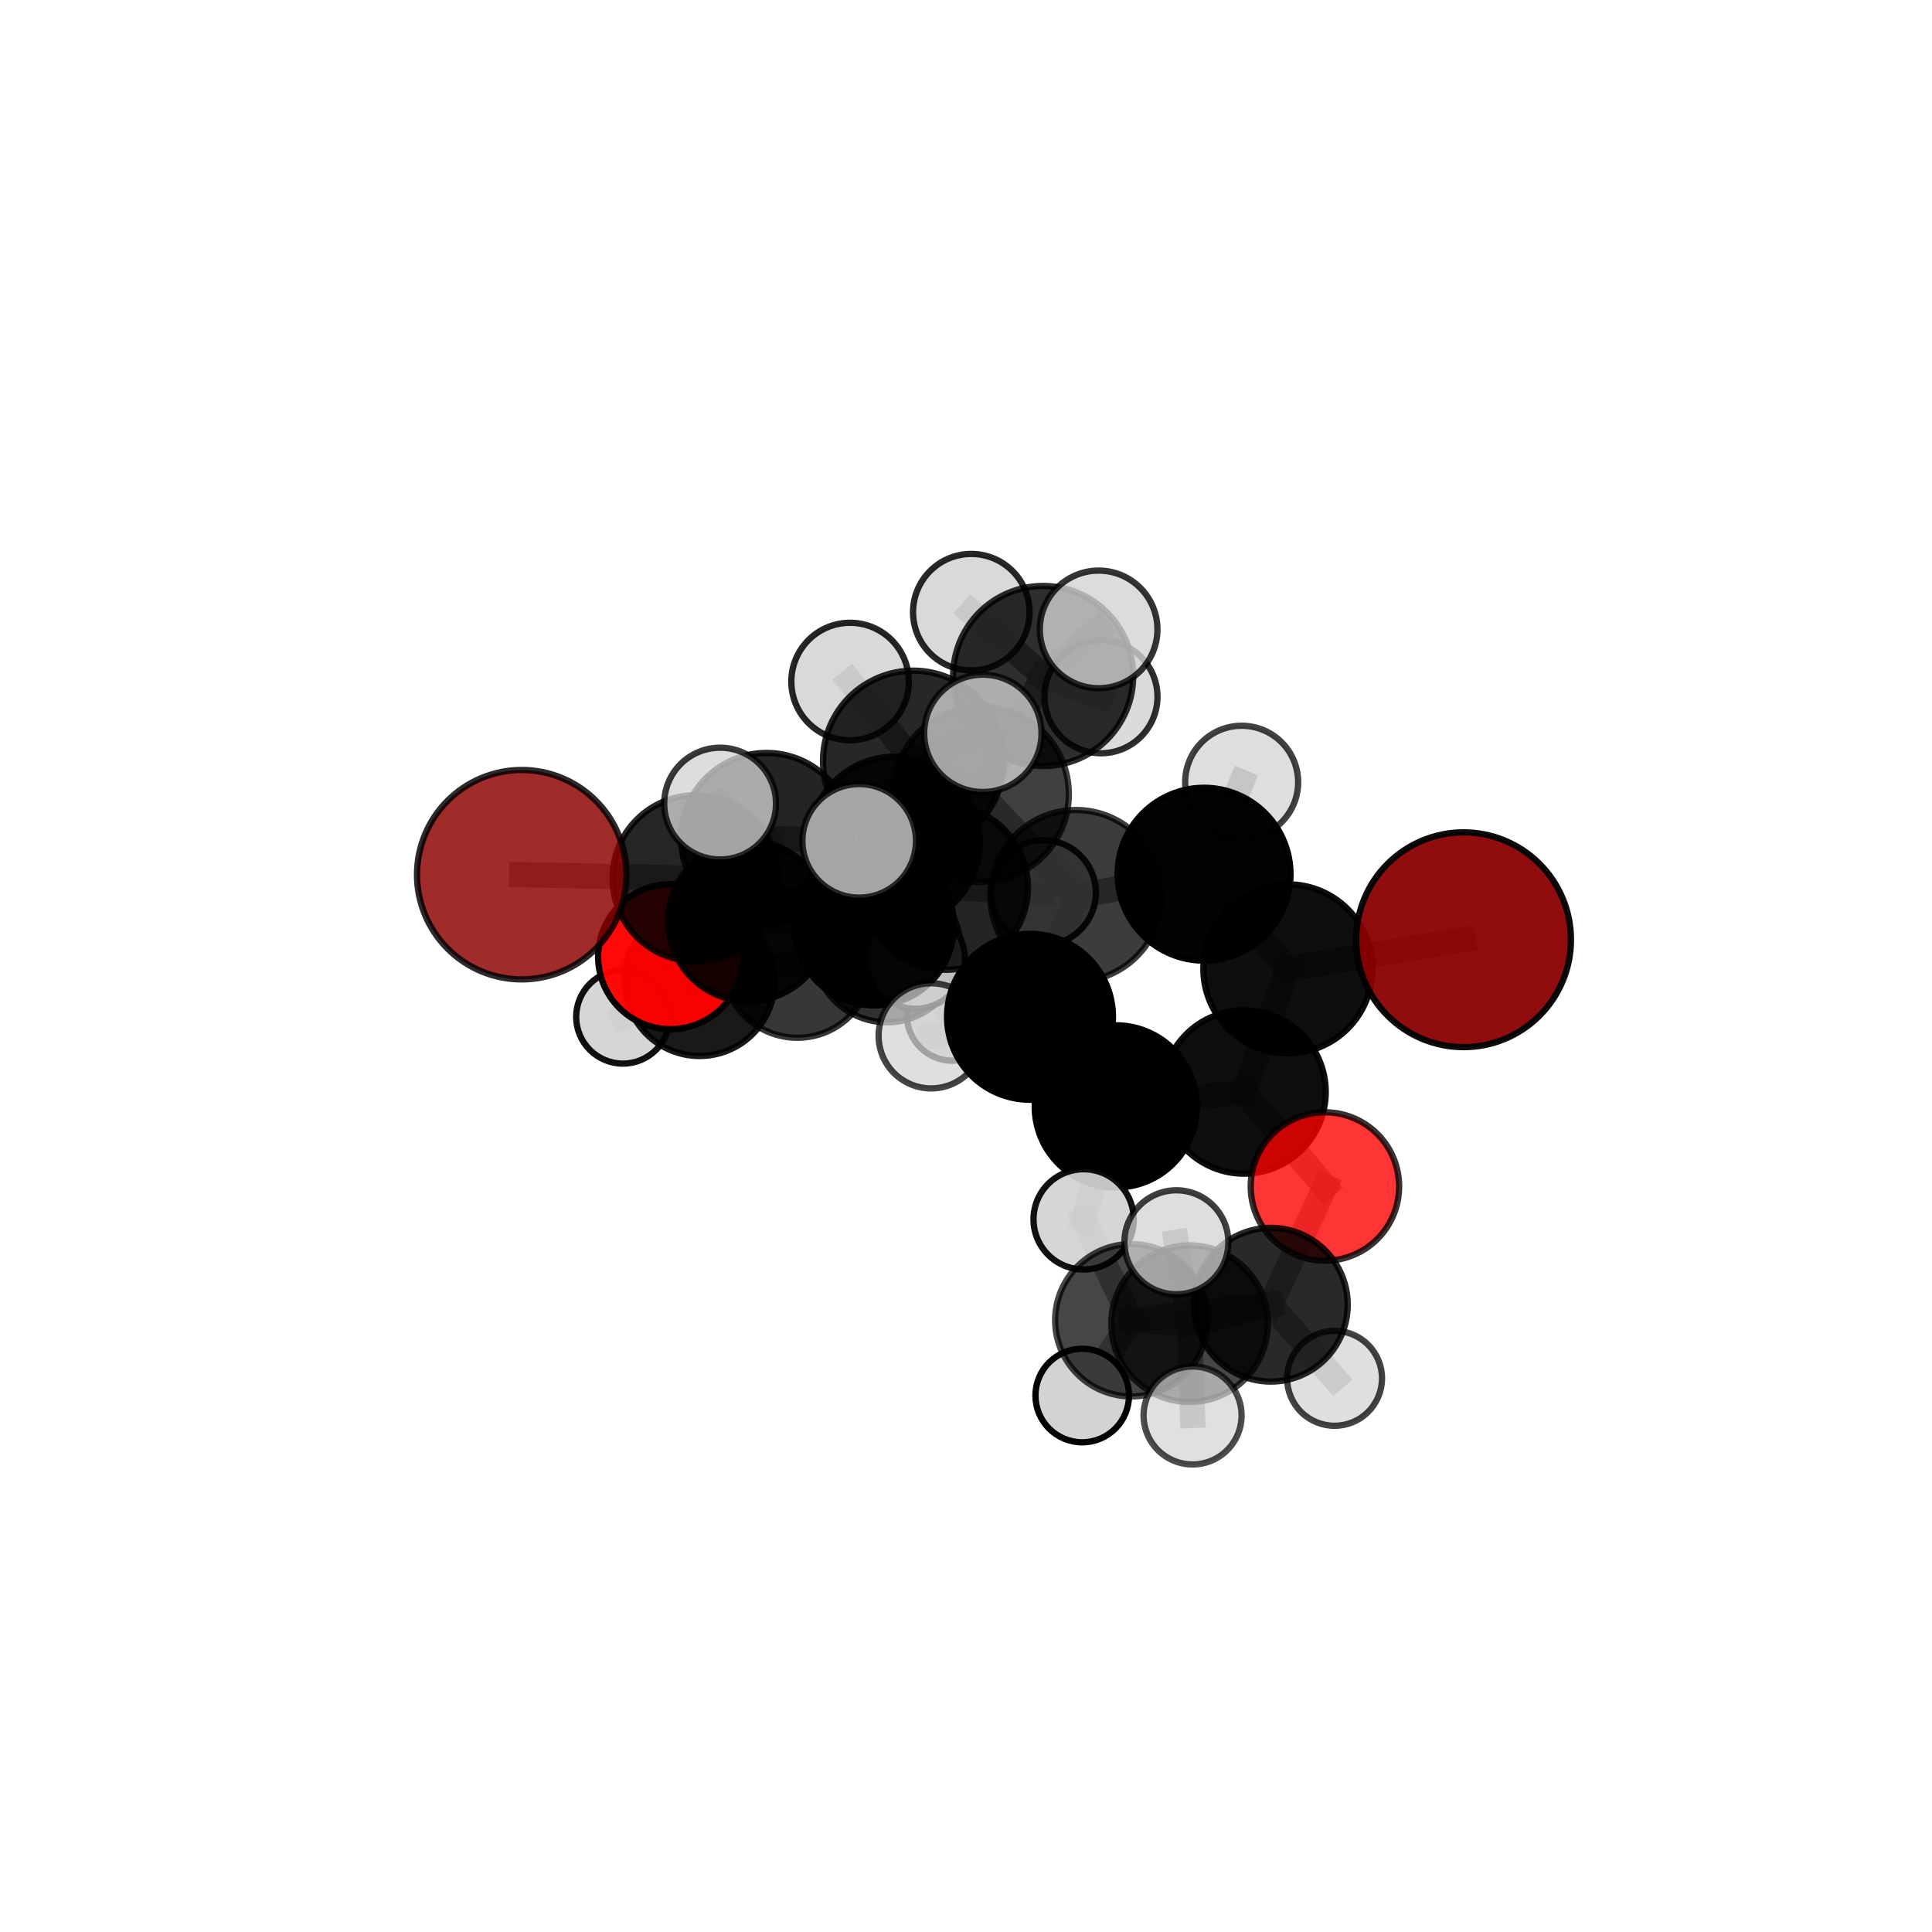 <?xml version="1.0" encoding="utf-8" standalone="no"?>
<!DOCTYPE svg PUBLIC "-//W3C//DTD SVG 1.1//EN"
  "http://www.w3.org/Graphics/SVG/1.1/DTD/svg11.dtd">
<svg xmlns:xlink="http://www.w3.org/1999/xlink" width="153pt" height="153pt" viewBox="0 0 153 153" xmlns="http://www.w3.org/2000/svg" version="1.1">
 <defs>
  <style type="text/css">*{stroke-linejoin: round; stroke-linecap: butt}</style>
 </defs>
 <g id="figure_1">
  <g id="patch_1">
   <path d="M 0 153 
L 153 153 
L 153 0 
L 0 0 
L 0 153 
z
" style="fill: none"/>
  </g>
  <g id="patch_2">
   <path d="M 7.2 145.8 
L 145.8 145.8 
L 145.8 7.2 
L 7.2 7.2 
L 7.2 145.8 
z
" style="fill: none"/>
  </g>
  <g id="axes_1">
   <g id="line2d_1">
    <path d="M 115.902 74.42 
L 101.992 76.725 
" clip-path="url(#pa67e728db2)" style="fill: none; stroke: #808080; stroke-opacity: 0.711; stroke-width: 2; stroke-linecap: square"/>
   </g>
   <g id="line2d_2">
    <path d="M 101.992 76.725 
L 98.519 86.477 
" clip-path="url(#pa67e728db2)" style="fill: none; stroke: #808080; stroke-opacity: 0.689; stroke-width: 2; stroke-linecap: square"/>
   </g>
   <g id="line2d_3">
    <path d="M 41.316 69.268 
L 55.08 69.55 
" clip-path="url(#pa67e728db2)" style="fill: none; stroke: #808080; stroke-opacity: 0.689; stroke-width: 2; stroke-linecap: square"/>
   </g>
   <g id="line2d_4">
    <path d="M 55.08 69.55 
L 59.264 72.946 
" clip-path="url(#pa67e728db2)" style="fill: none; stroke: #808080; stroke-opacity: 0.671; stroke-width: 2; stroke-linecap: square"/>
   </g>
   <g id="line2d_5">
    <path d="M 104.924 93.961 
L 98.519 86.477 
" clip-path="url(#pa67e728db2)" style="fill: none; stroke: #808080; stroke-opacity: 0.66; stroke-width: 2; stroke-linecap: square"/>
   </g>
   <g id="line2d_6">
    <path d="M 104.924 93.961 
L 100.643 103.325 
" clip-path="url(#pa67e728db2)" style="fill: none; stroke: #808080; stroke-opacity: 0.633; stroke-width: 2; stroke-linecap: square"/>
   </g>
   <g id="line2d_7">
    <path d="M 100.643 103.325 
L 94.205 104.826 
" clip-path="url(#pa67e728db2)" style="fill: none; stroke: #808080; stroke-opacity: 0.626; stroke-width: 2; stroke-linecap: square"/>
   </g>
   <g id="line2d_8">
    <path d="M 100.643 103.325 
L 89.594 104.554 
" clip-path="url(#pa67e728db2)" style="fill: none; stroke: #808080; stroke-opacity: 0.614; stroke-width: 2; stroke-linecap: square"/>
   </g>
   <g id="line2d_9">
    <path d="M 100.643 103.325 
L 105.687 109.154 
" clip-path="url(#pa67e728db2)" style="fill: none; stroke: #808080; stroke-opacity: 0.604; stroke-width: 2; stroke-linecap: square"/>
   </g>
   <g id="line2d_10">
    <path d="M 53.105 75.766 
L 59.264 72.946 
" clip-path="url(#pa67e728db2)" style="fill: none; stroke: #808080; stroke-opacity: 0.641; stroke-width: 2; stroke-linecap: square"/>
   </g>
   <g id="line2d_11">
    <path d="M 53.105 75.766 
L 55.402 77.684 
" clip-path="url(#pa67e728db2)" style="fill: none; stroke: #808080; stroke-opacity: 0.613; stroke-width: 2; stroke-linecap: square"/>
   </g>
   <g id="line2d_12">
    <path d="M 55.402 77.684 
L 63.142 76.284 
" clip-path="url(#pa67e728db2)" style="fill: none; stroke: #808080; stroke-opacity: 0.595; stroke-width: 2; stroke-linecap: square"/>
   </g>
   <g id="line2d_13">
    <path d="M 55.402 77.684 
L 49.33 80.529 
" clip-path="url(#pa67e728db2)" style="fill: none; stroke: #808080; stroke-opacity: 0.589; stroke-width: 2; stroke-linecap: square"/>
   </g>
   <g id="line2d_14">
    <path d="M 77.689 62.892 
L 85.22 70.936 
" clip-path="url(#pa67e728db2)" style="fill: none; stroke: #808080; stroke-opacity: 0.733; stroke-width: 2; stroke-linecap: square"/>
   </g>
   <g id="line2d_15">
    <path d="M 77.689 62.892 
L 70.849 66.67 
" clip-path="url(#pa67e728db2)" style="fill: none; stroke: #808080; stroke-opacity: 0.73; stroke-width: 2; stroke-linecap: square"/>
   </g>
   <g id="line2d_16">
    <path d="M 77.689 62.892 
L 82.611 53.533 
" clip-path="url(#pa67e728db2)" style="fill: none; stroke: #808080; stroke-opacity: 0.76; stroke-width: 2; stroke-linecap: square"/>
   </g>
   <g id="line2d_17">
    <path d="M 77.689 62.892 
L 72.327 60.263 
" clip-path="url(#pa67e728db2)" style="fill: none; stroke: #808080; stroke-opacity: 0.761; stroke-width: 2; stroke-linecap: square"/>
   </g>
   <g id="line2d_18">
    <path d="M 85.22 70.936 
L 95.352 69.231 
" clip-path="url(#pa67e728db2)" style="fill: none; stroke: #808080; stroke-opacity: 0.724; stroke-width: 2; stroke-linecap: square"/>
   </g>
   <g id="line2d_19">
    <path d="M 85.22 70.936 
L 81.569 80.524 
" clip-path="url(#pa67e728db2)" style="fill: none; stroke: #808080; stroke-opacity: 0.703; stroke-width: 2; stroke-linecap: square"/>
   </g>
   <g id="line2d_20">
    <path d="M 70.849 66.67 
L 60.709 66.395 
" clip-path="url(#pa67e728db2)" style="fill: none; stroke: #808080; stroke-opacity: 0.715; stroke-width: 2; stroke-linecap: square"/>
   </g>
   <g id="line2d_21">
    <path d="M 70.849 66.67 
L 74.881 70.275 
" clip-path="url(#pa67e728db2)" style="fill: none; stroke: #808080; stroke-opacity: 0.697; stroke-width: 2; stroke-linecap: square"/>
   </g>
   <g id="line2d_22">
    <path d="M 82.611 53.533 
L 76.919 48.48 
" clip-path="url(#pa67e728db2)" style="fill: none; stroke: #808080; stroke-opacity: 0.781; stroke-width: 2; stroke-linecap: square"/>
   </g>
   <g id="line2d_23">
    <path d="M 82.611 53.533 
L 87.003 49.844 
" clip-path="url(#pa67e728db2)" style="fill: none; stroke: #808080; stroke-opacity: 0.787; stroke-width: 2; stroke-linecap: square"/>
   </g>
   <g id="line2d_24">
    <path d="M 82.611 53.533 
L 87.189 55.177 
" clip-path="url(#pa67e728db2)" style="fill: none; stroke: #808080; stroke-opacity: 0.764; stroke-width: 2; stroke-linecap: square"/>
   </g>
   <g id="line2d_25">
    <path d="M 72.327 60.263 
L 67.32 53.973 
" clip-path="url(#pa67e728db2)" style="fill: none; stroke: #808080; stroke-opacity: 0.788; stroke-width: 2; stroke-linecap: square"/>
   </g>
   <g id="line2d_26">
    <path d="M 72.327 60.263 
L 68.043 66.589 
" clip-path="url(#pa67e728db2)" style="fill: none; stroke: #808080; stroke-opacity: 0.768; stroke-width: 2; stroke-linecap: square"/>
   </g>
   <g id="line2d_27">
    <path d="M 72.327 60.263 
L 77.834 58.073 
" clip-path="url(#pa67e728db2)" style="fill: none; stroke: #808080; stroke-opacity: 0.787; stroke-width: 2; stroke-linecap: square"/>
   </g>
   <g id="line2d_28">
    <path d="M 95.352 69.231 
L 101.992 76.725 
" clip-path="url(#pa67e728db2)" style="fill: none; stroke: #808080; stroke-opacity: 0.717; stroke-width: 2; stroke-linecap: square"/>
   </g>
   <g id="line2d_29">
    <path d="M 95.352 69.231 
L 98.33 61.947 
" clip-path="url(#pa67e728db2)" style="fill: none; stroke: #808080; stroke-opacity: 0.741; stroke-width: 2; stroke-linecap: square"/>
   </g>
   <g id="line2d_30">
    <path d="M 81.569 80.524 
L 88.364 87.618 
" clip-path="url(#pa67e728db2)" style="fill: none; stroke: #808080; stroke-opacity: 0.676; stroke-width: 2; stroke-linecap: square"/>
   </g>
   <g id="line2d_31">
    <path d="M 81.569 80.524 
L 73.742 82.032 
" clip-path="url(#pa67e728db2)" style="fill: none; stroke: #808080; stroke-opacity: 0.683; stroke-width: 2; stroke-linecap: square"/>
   </g>
   <g id="line2d_32">
    <path d="M 60.709 66.395 
L 55.08 69.55 
" clip-path="url(#pa67e728db2)" style="fill: none; stroke: #808080; stroke-opacity: 0.702; stroke-width: 2; stroke-linecap: square"/>
   </g>
   <g id="line2d_33">
    <path d="M 60.709 66.395 
L 57.027 63.638 
" clip-path="url(#pa67e728db2)" style="fill: none; stroke: #808080; stroke-opacity: 0.729; stroke-width: 2; stroke-linecap: square"/>
   </g>
   <g id="line2d_34">
    <path d="M 74.881 70.275 
L 69.228 73.295 
" clip-path="url(#pa67e728db2)" style="fill: none; stroke: #808080; stroke-opacity: 0.665; stroke-width: 2; stroke-linecap: square"/>
   </g>
   <g id="line2d_35">
    <path d="M 74.881 70.275 
L 82.633 70.691 
" clip-path="url(#pa67e728db2)" style="fill: none; stroke: #808080; stroke-opacity: 0.678; stroke-width: 2; stroke-linecap: square"/>
   </g>
   <g id="line2d_36">
    <path d="M 88.364 87.618 
L 98.519 86.477 
" clip-path="url(#pa67e728db2)" style="fill: none; stroke: #808080; stroke-opacity: 0.669; stroke-width: 2; stroke-linecap: square"/>
   </g>
   <g id="line2d_37">
    <path d="M 88.364 87.618 
L 85.815 96.564 
" clip-path="url(#pa67e728db2)" style="fill: none; stroke: #808080; stroke-opacity: 0.65; stroke-width: 2; stroke-linecap: square"/>
   </g>
   <g id="line2d_38">
    <path d="M 69.228 73.295 
L 59.264 72.946 
" clip-path="url(#pa67e728db2)" style="fill: none; stroke: #808080; stroke-opacity: 0.653; stroke-width: 2; stroke-linecap: square"/>
   </g>
   <g id="line2d_39">
    <path d="M 69.228 73.295 
L 72.499 75.961 
" clip-path="url(#pa67e728db2)" style="fill: none; stroke: #808080; stroke-opacity: 0.638; stroke-width: 2; stroke-linecap: square"/>
   </g>
   <g id="line2d_40">
    <path d="M 94.205 104.826 
L 89.594 104.554 
" clip-path="url(#pa67e728db2)" style="fill: none; stroke: #808080; stroke-opacity: 0.622; stroke-width: 2; stroke-linecap: square"/>
   </g>
   <g id="line2d_41">
    <path d="M 94.205 104.826 
L 93.16 98.379 
" clip-path="url(#pa67e728db2)" style="fill: none; stroke: #808080; stroke-opacity: 0.651; stroke-width: 2; stroke-linecap: square"/>
   </g>
   <g id="line2d_42">
    <path d="M 94.205 104.826 
L 94.444 112.094 
" clip-path="url(#pa67e728db2)" style="fill: none; stroke: #808080; stroke-opacity: 0.625; stroke-width: 2; stroke-linecap: square"/>
   </g>
   <g id="line2d_43">
    <path d="M 89.594 104.554 
L 85.815 96.564 
" clip-path="url(#pa67e728db2)" style="fill: none; stroke: #808080; stroke-opacity: 0.623; stroke-width: 2; stroke-linecap: square"/>
   </g>
   <g id="line2d_44">
    <path d="M 89.594 104.554 
L 85.704 110.516 
" clip-path="url(#pa67e728db2)" style="fill: none; stroke: #808080; stroke-opacity: 0.595; stroke-width: 2; stroke-linecap: square"/>
   </g>
   <g id="line2d_45">
    <path d="M 63.142 76.284 
L 70.237 75.121 
" clip-path="url(#pa67e728db2)" style="fill: none; stroke: #808080; stroke-opacity: 0.588; stroke-width: 2; stroke-linecap: square"/>
   </g>
   <g id="line2d_46">
    <path d="M 70.237 75.121 
L 75.425 80.394 
" clip-path="url(#pa67e728db2)" style="fill: none; stroke: #808080; stroke-opacity: 0.572; stroke-width: 2; stroke-linecap: square"/>
   </g>
   <g id="line2d_47">
    <path d="M 70.237 75.121 
L 71.258 68.806 
" clip-path="url(#pa67e728db2)" style="fill: none; stroke: #808080; stroke-opacity: 0.593; stroke-width: 2; stroke-linecap: square"/>
   </g>
   <g id="Path3DCollection_1">
    <path d="M 71.258 72.615 
C 72.269 72.615 73.238 72.214 73.952 71.5 
C 74.667 70.785 75.068 69.816 75.068 68.806 
C 75.068 67.795 74.667 66.826 73.952 66.112 
C 73.238 65.398 72.269 64.996 71.258 64.996 
C 70.248 64.996 69.279 65.398 68.565 66.112 
C 67.85 66.826 67.449 67.795 67.449 68.806 
C 67.449 69.816 67.85 70.785 68.565 71.5 
C 69.279 72.214 70.248 72.615 71.258 72.615 
z
" clip-path="url(#pa67e728db2)" style="fill: #d3d3d3; fill-opacity: 0.896; stroke: #000000; stroke-opacity: 0.896; stroke-width: 0.5"/>
    <path d="M 75.425 84.003 
C 76.382 84.003 77.3 83.623 77.977 82.946 
C 78.653 82.269 79.033 81.351 79.033 80.394 
C 79.033 79.438 78.653 78.52 77.977 77.843 
C 77.3 77.166 76.382 76.786 75.425 76.786 
C 74.468 76.786 73.55 77.166 72.874 77.843 
C 72.197 78.52 71.817 79.438 71.817 80.394 
C 71.817 81.351 72.197 82.269 72.874 82.946 
C 73.55 83.623 74.468 84.003 75.425 84.003 
z
" clip-path="url(#pa67e728db2)" style="fill: #d3d3d3; fill-opacity: 0.864; stroke: #000000; stroke-opacity: 0.864; stroke-width: 0.5"/>
    <path d="M 70.237 80.958 
C 71.785 80.958 73.269 80.343 74.364 79.248 
C 75.458 78.153 76.073 76.669 76.073 75.121 
C 76.073 73.573 75.458 72.088 74.364 70.994 
C 73.269 69.899 71.785 69.284 70.237 69.284 
C 68.689 69.284 67.204 69.899 66.11 70.994 
C 65.015 72.088 64.4 73.573 64.4 75.121 
C 64.4 76.669 65.015 78.153 66.11 79.248 
C 67.204 80.343 68.689 80.958 70.237 80.958 
z
" clip-path="url(#pa67e728db2)" style="fill-opacity: 0.811; stroke: #000000; stroke-opacity: 0.811; stroke-width: 0.5"/>
    <path d="M 63.142 82.183 
C 64.707 82.183 66.207 81.562 67.314 80.455 
C 68.42 79.349 69.041 77.849 69.041 76.284 
C 69.041 74.72 68.42 73.219 67.314 72.113 
C 66.207 71.007 64.707 70.385 63.142 70.385 
C 61.578 70.385 60.077 71.007 58.971 72.113 
C 57.865 73.219 57.243 74.72 57.243 76.284 
C 57.243 77.849 57.865 79.349 58.971 80.455 
C 60.077 81.562 61.578 82.183 63.142 82.183 
z
" clip-path="url(#pa67e728db2)" style="fill-opacity: 0.784; stroke: #000000; stroke-opacity: 0.784; stroke-width: 0.5"/>
    <path d="M 49.33 84.23 
C 50.312 84.23 51.253 83.84 51.947 83.146 
C 52.642 82.452 53.031 81.511 53.031 80.529 
C 53.031 79.548 52.642 78.606 51.947 77.912 
C 51.253 77.218 50.312 76.828 49.33 76.828 
C 48.349 76.828 47.407 77.218 46.713 77.912 
C 46.019 78.606 45.629 79.548 45.629 80.529 
C 45.629 81.511 46.019 82.452 46.713 83.146 
C 47.407 83.84 48.349 84.23 49.33 84.23 
z
" clip-path="url(#pa67e728db2)" style="fill: #d3d3d3; fill-opacity: 0.932; stroke: #000000; stroke-opacity: 0.932; stroke-width: 0.5"/>
    <path d="M 55.402 83.627 
C 56.978 83.627 58.489 83.001 59.604 81.887 
C 60.718 80.772 61.344 79.26 61.344 77.684 
C 61.344 76.108 60.718 74.597 59.604 73.482 
C 58.489 72.368 56.978 71.742 55.402 71.742 
C 53.826 71.742 52.314 72.368 51.2 73.482 
C 50.085 74.597 49.459 76.108 49.459 77.684 
C 49.459 79.26 50.085 80.772 51.2 81.887 
C 52.314 83.001 53.826 83.627 55.402 83.627 
z
" clip-path="url(#pa67e728db2)" style="fill-opacity: 0.9; stroke: #000000; stroke-opacity: 0.9; stroke-width: 0.5"/>
    <path d="M 72.499 79.883 
C 73.539 79.883 74.537 79.47 75.272 78.735 
C 76.008 77.999 76.421 77.001 76.421 75.961 
C 76.421 74.921 76.008 73.923 75.272 73.188 
C 74.537 72.452 73.539 72.039 72.499 72.039 
C 71.459 72.039 70.461 72.452 69.725 73.188 
C 68.99 73.923 68.577 74.921 68.577 75.961 
C 68.577 77.001 68.99 77.999 69.725 78.735 
C 70.461 79.47 71.459 79.883 72.499 79.883 
z
" clip-path="url(#pa67e728db2)" style="fill: #d3d3d3; fill-opacity: 0.892; stroke: #000000; stroke-opacity: 0.892; stroke-width: 0.5"/>
    <path d="M 53.105 81.504 
C 54.626 81.504 56.086 80.899 57.162 79.823 
C 58.238 78.747 58.843 77.288 58.843 75.766 
C 58.843 74.244 58.238 72.785 57.162 71.709 
C 56.086 70.633 54.626 70.028 53.105 70.028 
C 51.583 70.028 50.123 70.633 49.047 71.709 
C 47.971 72.785 47.367 74.244 47.367 75.766 
C 47.367 77.288 47.971 78.747 49.047 79.823 
C 50.123 80.899 51.583 81.504 53.105 81.504 
z
" clip-path="url(#pa67e728db2)" style="fill: #ff0000; fill-opacity: 0.967; stroke: #000000; stroke-opacity: 0.967; stroke-width: 0.5"/>
    <path d="M 69.228 79.618 
C 70.905 79.618 72.513 78.952 73.699 77.766 
C 74.885 76.58 75.551 74.972 75.551 73.295 
C 75.551 71.618 74.885 70.009 73.699 68.824 
C 72.513 67.638 70.905 66.972 69.228 66.972 
C 67.551 66.972 65.943 67.638 64.757 68.824 
C 63.571 70.009 62.905 71.618 62.905 73.295 
C 62.905 74.972 63.571 76.58 64.757 77.766 
C 65.943 78.952 67.551 79.618 69.228 79.618 
z
" clip-path="url(#pa67e728db2)" style="fill-opacity: 0.971; stroke: #000000; stroke-opacity: 0.971; stroke-width: 0.5"/>
    <path d="M 59.264 79.291 
C 60.947 79.291 62.561 78.622 63.751 77.432 
C 64.941 76.242 65.609 74.628 65.609 72.946 
C 65.609 71.263 64.941 69.649 63.751 68.459 
C 62.561 67.269 60.947 66.6 59.264 66.6 
C 57.581 66.6 55.967 67.269 54.777 68.459 
C 53.587 69.649 52.919 71.263 52.919 72.946 
C 52.919 74.628 53.587 76.242 54.777 77.432 
C 55.967 78.622 57.581 79.291 59.264 79.291 
z
" clip-path="url(#pa67e728db2)" style="fill-opacity: 0.911; stroke: #000000; stroke-opacity: 0.911; stroke-width: 0.5"/>
    <path d="M 82.633 74.843 
C 83.734 74.843 84.79 74.406 85.568 73.627 
C 86.347 72.849 86.784 71.792 86.784 70.691 
C 86.784 69.59 86.347 68.534 85.568 67.755 
C 84.79 66.977 83.734 66.539 82.633 66.539 
C 81.531 66.539 80.475 66.977 79.697 67.755 
C 78.918 68.534 78.481 69.59 78.481 70.691 
C 78.481 71.792 78.918 72.849 79.697 73.627 
C 80.475 74.406 81.531 74.843 82.633 74.843 
z
" clip-path="url(#pa67e728db2)" style="fill: #d3d3d3; fill-opacity: 0.896; stroke: #000000; stroke-opacity: 0.896; stroke-width: 0.5"/>
    <path d="M 74.881 76.8 
C 76.611 76.8 78.271 76.112 79.494 74.889 
C 80.718 73.665 81.405 72.006 81.405 70.275 
C 81.405 68.545 80.718 66.886 79.494 65.662 
C 78.271 64.439 76.611 63.751 74.881 63.751 
C 73.151 63.751 71.491 64.439 70.268 65.662 
C 69.044 66.886 68.357 68.545 68.357 70.275 
C 68.357 72.006 69.044 73.665 70.268 74.889 
C 71.491 76.112 73.151 76.8 74.881 76.8 
z
" clip-path="url(#pa67e728db2)" style="fill-opacity: 0.858; stroke: #000000; stroke-opacity: 0.858; stroke-width: 0.5"/>
    <path d="M 55.08 76.123 
C 56.823 76.123 58.495 75.431 59.728 74.198 
C 60.961 72.965 61.653 71.293 61.653 69.55 
C 61.653 67.807 60.961 66.135 59.728 64.902 
C 58.495 63.67 56.823 62.977 55.08 62.977 
C 53.337 62.977 51.665 63.67 50.433 64.902 
C 49.2 66.135 48.507 67.807 48.507 69.55 
C 48.507 71.293 49.2 72.965 50.433 74.198 
C 51.665 75.431 53.337 76.123 55.08 76.123 
z
" clip-path="url(#pa67e728db2)" style="fill-opacity: 0.85; stroke: #000000; stroke-opacity: 0.85; stroke-width: 0.5"/>
    <path d="M 41.316 77.561 
C 43.516 77.561 45.625 76.687 47.18 75.132 
C 48.735 73.577 49.609 71.467 49.609 69.268 
C 49.609 67.069 48.735 64.959 47.18 63.404 
C 45.625 61.849 43.516 60.975 41.316 60.975 
C 39.117 60.975 37.008 61.849 35.453 63.404 
C 33.898 64.959 33.024 67.069 33.024 69.268 
C 33.024 71.467 33.898 73.577 35.453 75.132 
C 37.008 76.687 39.117 77.561 41.316 77.561 
z
" clip-path="url(#pa67e728db2)" style="fill: #8b0000; fill-opacity: 0.832; stroke: #000000; stroke-opacity: 0.832; stroke-width: 0.5"/>
    <path d="M 87.189 59.652 
C 88.376 59.652 89.514 59.18 90.353 58.341 
C 91.192 57.502 91.664 56.364 91.664 55.177 
C 91.664 53.99 91.192 52.852 90.353 52.013 
C 89.514 51.173 88.376 50.702 87.189 50.702 
C 86.002 50.702 84.864 51.173 84.025 52.013 
C 83.185 52.852 82.714 53.99 82.714 55.177 
C 82.714 56.364 83.185 57.502 84.025 58.341 
C 84.864 59.18 86.002 59.652 87.189 59.652 
z
" clip-path="url(#pa67e728db2)" style="fill: #d3d3d3; fill-opacity: 0.814; stroke: #000000; stroke-opacity: 0.814; stroke-width: 0.5"/>
    <path d="M 70.849 73.418 
C 72.638 73.418 74.355 72.707 75.62 71.442 
C 76.886 70.176 77.597 68.46 77.597 66.67 
C 77.597 64.881 76.886 63.165 75.62 61.899 
C 74.355 60.634 72.638 59.923 70.849 59.923 
C 69.059 59.923 67.343 60.634 66.078 61.899 
C 64.812 63.165 64.101 64.881 64.101 66.67 
C 64.101 68.46 64.812 70.176 66.078 71.442 
C 67.343 72.707 69.059 73.418 70.849 73.418 
z
" clip-path="url(#pa67e728db2)" style="fill-opacity: 0.882; stroke: #000000; stroke-opacity: 0.882; stroke-width: 0.5"/>
    <path d="M 60.709 73.162 
C 62.504 73.162 64.225 72.449 65.494 71.18 
C 66.763 69.911 67.477 68.19 67.477 66.395 
C 67.477 64.6 66.763 62.879 65.494 61.61 
C 64.225 60.341 62.504 59.628 60.709 59.628 
C 58.914 59.628 57.193 60.341 55.924 61.61 
C 54.655 62.879 53.942 64.6 53.942 66.395 
C 53.942 68.19 54.655 69.911 55.924 71.18 
C 57.193 72.449 58.914 73.162 60.709 73.162 
z
" clip-path="url(#pa67e728db2)" style="fill-opacity: 0.859; stroke: #000000; stroke-opacity: 0.859; stroke-width: 0.5"/>
    <path d="M 76.919 53.093 
C 78.142 53.093 79.316 52.607 80.181 51.742 
C 81.046 50.877 81.532 49.703 81.532 48.48 
C 81.532 47.256 81.046 46.083 80.181 45.218 
C 79.316 44.353 78.142 43.867 76.919 43.867 
C 75.696 43.867 74.522 44.353 73.657 45.218 
C 72.792 46.083 72.306 47.256 72.306 48.48 
C 72.306 49.703 72.792 50.877 73.657 51.742 
C 74.522 52.607 75.696 53.093 76.919 53.093 
z
" clip-path="url(#pa67e728db2)" style="fill: #d3d3d3; fill-opacity: 0.84; stroke: #000000; stroke-opacity: 0.84; stroke-width: 0.5"/>
    <path d="M 82.611 60.665 
C 84.502 60.665 86.316 59.913 87.654 58.576 
C 88.991 57.239 89.742 55.424 89.742 53.533 
C 89.742 51.642 88.991 49.828 87.654 48.49 
C 86.316 47.153 84.502 46.402 82.611 46.402 
C 80.72 46.402 78.906 47.153 77.568 48.49 
C 76.231 49.828 75.48 51.642 75.48 53.533 
C 75.48 55.424 76.231 57.239 77.568 58.576 
C 78.906 59.913 80.72 60.665 82.611 60.665 
z
" clip-path="url(#pa67e728db2)" style="fill-opacity: 0.818; stroke: #000000; stroke-opacity: 0.818; stroke-width: 0.5"/>
    <path d="M 57.027 68.064 
C 58.201 68.064 59.326 67.598 60.156 66.768 
C 60.986 65.938 61.453 64.812 61.453 63.638 
C 61.453 62.465 60.986 61.339 60.156 60.509 
C 59.326 59.679 58.201 59.213 57.027 59.213 
C 55.853 59.213 54.727 59.679 53.897 60.509 
C 53.067 61.339 52.601 62.465 52.601 63.638 
C 52.601 64.812 53.067 65.938 53.897 66.768 
C 54.727 67.598 55.853 68.064 57.027 68.064 
z
" clip-path="url(#pa67e728db2)" style="fill: #d3d3d3; fill-opacity: 0.772; stroke: #000000; stroke-opacity: 0.772; stroke-width: 0.5"/>
    <path d="M 77.689 69.847 
C 79.533 69.847 81.303 69.114 82.607 67.81 
C 83.911 66.506 84.644 64.736 84.644 62.892 
C 84.644 61.047 83.911 59.278 82.607 57.973 
C 81.303 56.669 79.533 55.936 77.689 55.936 
C 75.844 55.936 74.075 56.669 72.77 57.973 
C 71.466 59.278 70.733 61.047 70.733 62.892 
C 70.733 64.736 71.466 66.506 72.77 67.81 
C 74.075 69.114 75.844 69.847 77.689 69.847 
z
" clip-path="url(#pa67e728db2)" style="fill-opacity: 0.748; stroke: #000000; stroke-opacity: 0.748; stroke-width: 0.5"/>
    <path d="M 87.003 54.503 
C 88.239 54.503 89.424 54.012 90.297 53.138 
C 91.171 52.265 91.661 51.08 91.661 49.844 
C 91.661 48.609 91.171 47.424 90.297 46.55 
C 89.424 45.677 88.239 45.186 87.003 45.186 
C 85.768 45.186 84.583 45.677 83.709 46.55 
C 82.836 47.424 82.345 48.609 82.345 49.844 
C 82.345 51.08 82.836 52.265 83.709 53.138 
C 84.583 54.012 85.768 54.503 87.003 54.503 
z
" clip-path="url(#pa67e728db2)" style="fill: #d3d3d3; fill-opacity: 0.792; stroke: #000000; stroke-opacity: 0.792; stroke-width: 0.5"/>
    <path d="M 98.33 66.422 
C 99.517 66.422 100.655 65.951 101.494 65.112 
C 102.333 64.273 102.805 63.134 102.805 61.947 
C 102.805 60.761 102.333 59.622 101.494 58.783 
C 100.655 57.944 99.517 57.473 98.33 57.473 
C 97.143 57.473 96.005 57.944 95.166 58.783 
C 94.326 59.622 93.855 60.761 93.855 61.947 
C 93.855 63.134 94.326 64.273 95.166 65.112 
C 96.005 65.951 97.143 66.422 98.33 66.422 
z
" clip-path="url(#pa67e728db2)" style="fill: #d3d3d3; fill-opacity: 0.741; stroke: #000000; stroke-opacity: 0.741; stroke-width: 0.5"/>
    <path d="M 85.22 77.724 
C 87.02 77.724 88.747 77.009 90.02 75.736 
C 91.293 74.463 92.008 72.736 92.008 70.936 
C 92.008 69.135 91.293 67.409 90.02 66.136 
C 88.747 64.863 87.02 64.147 85.22 64.147 
C 83.42 64.147 81.693 64.863 80.42 66.136 
C 79.147 67.409 78.432 69.135 78.432 70.936 
C 78.432 72.736 79.147 74.463 80.42 75.736 
C 81.693 77.009 83.42 77.724 85.22 77.724 
z
" clip-path="url(#pa67e728db2)" style="fill-opacity: 0.763; stroke: #000000; stroke-opacity: 0.763; stroke-width: 0.5"/>
    <path d="M 73.742 86.195 
C 74.846 86.195 75.905 85.756 76.686 84.976 
C 77.466 84.195 77.905 83.136 77.905 82.032 
C 77.905 80.928 77.466 79.869 76.686 79.088 
C 75.905 78.307 74.846 77.869 73.742 77.869 
C 72.638 77.869 71.579 78.307 70.798 79.088 
C 70.017 79.869 69.579 80.928 69.579 82.032 
C 69.579 83.136 70.017 84.195 70.798 84.976 
C 71.579 85.756 72.638 86.195 73.742 86.195 
z
" clip-path="url(#pa67e728db2)" style="fill: #d3d3d3; fill-opacity: 0.73; stroke: #000000; stroke-opacity: 0.73; stroke-width: 0.5"/>
    <path d="M 95.352 76.076 
C 97.167 76.076 98.908 75.355 100.192 74.071 
C 101.475 72.788 102.197 71.047 102.197 69.231 
C 102.197 67.416 101.475 65.675 100.192 64.391 
C 98.908 63.108 97.167 62.387 95.352 62.387 
C 93.537 62.387 91.795 63.108 90.512 64.391 
C 89.228 65.675 88.507 67.416 88.507 69.231 
C 88.507 71.047 89.228 72.788 90.512 74.071 
C 91.795 75.355 93.537 76.076 95.352 76.076 
z
" clip-path="url(#pa67e728db2)" style="fill-opacity: 0.986; stroke: #000000; stroke-opacity: 0.986; stroke-width: 0.5"/>
    <path d="M 81.569 87.092 
C 83.311 87.092 84.982 86.4 86.214 85.169 
C 87.445 83.937 88.138 82.266 88.138 80.524 
C 88.138 78.782 87.445 77.111 86.214 75.879 
C 84.982 74.647 83.311 73.955 81.569 73.955 
C 79.827 73.955 78.156 74.647 76.924 75.879 
C 75.692 77.111 75 78.782 75 80.524 
C 75 82.266 75.692 83.937 76.924 85.169 
C 78.156 86.4 79.827 87.092 81.569 87.092 
z
" clip-path="url(#pa67e728db2)" style="stroke: #000000; stroke-width: 0.5"/>
    <path d="M 101.992 83.419 
C 103.767 83.419 105.47 82.714 106.725 81.459 
C 107.98 80.203 108.686 78.501 108.686 76.725 
C 108.686 74.95 107.98 73.247 106.725 71.992 
C 105.47 70.737 103.767 70.032 101.992 70.032 
C 100.217 70.032 98.514 70.737 97.259 71.992 
C 96.003 73.247 95.298 74.95 95.298 76.725 
C 95.298 78.501 96.003 80.203 97.259 81.459 
C 98.514 82.714 100.217 83.419 101.992 83.419 
z
" clip-path="url(#pa67e728db2)" style="fill-opacity: 0.942; stroke: #000000; stroke-opacity: 0.942; stroke-width: 0.5"/>
    <path d="M 88.364 94.041 
C 90.068 94.041 91.701 93.365 92.906 92.16 
C 94.11 90.956 94.787 89.322 94.787 87.618 
C 94.787 85.915 94.11 84.281 92.906 83.077 
C 91.701 81.872 90.068 81.196 88.364 81.196 
C 86.661 81.196 85.027 81.872 83.823 83.077 
C 82.618 84.281 81.941 85.915 81.941 87.618 
C 81.941 89.322 82.618 90.956 83.823 92.16 
C 85.027 93.365 86.661 94.041 88.364 94.041 
z
" clip-path="url(#pa67e728db2)" style="fill-opacity: 0.998; stroke: #000000; stroke-opacity: 0.998; stroke-width: 0.5"/>
    <path d="M 115.902 82.925 
C 118.158 82.925 120.322 82.029 121.916 80.434 
C 123.511 78.839 124.408 76.675 124.408 74.42 
C 124.408 72.164 123.511 70.001 121.916 68.406 
C 120.322 66.811 118.158 65.915 115.902 65.915 
C 113.647 65.915 111.483 66.811 109.888 68.406 
C 108.293 70.001 107.397 72.164 107.397 74.42 
C 107.397 76.675 108.293 78.839 109.888 80.434 
C 111.483 82.029 113.647 82.925 115.902 82.925 
z
" clip-path="url(#pa67e728db2)" style="fill: #8b0000; fill-opacity: 0.948; stroke: #000000; stroke-opacity: 0.948; stroke-width: 0.5"/>
    <path d="M 85.704 114.22 
C 86.687 114.22 87.629 113.83 88.324 113.135 
C 89.018 112.441 89.409 111.498 89.409 110.516 
C 89.409 109.534 89.018 108.591 88.324 107.897 
C 87.629 107.202 86.687 106.812 85.704 106.812 
C 84.722 106.812 83.78 107.202 83.085 107.897 
C 82.39 108.591 82 109.534 82 110.516 
C 82 111.498 82.39 112.441 83.085 113.135 
C 83.78 113.83 84.722 114.22 85.704 114.22 
z
" clip-path="url(#pa67e728db2)" style="fill: #d3d3d3; fill-opacity: 0.996; stroke: #000000; stroke-opacity: 0.996; stroke-width: 0.5"/>
    <path d="M 98.519 92.945 
C 100.234 92.945 101.88 92.264 103.093 91.051 
C 104.306 89.838 104.988 88.192 104.988 86.477 
C 104.988 84.761 104.306 83.116 103.093 81.902 
C 101.88 80.689 100.234 80.008 98.519 80.008 
C 96.803 80.008 95.158 80.689 93.945 81.902 
C 92.732 83.116 92.05 84.761 92.05 86.477 
C 92.05 88.192 92.732 89.838 93.945 91.051 
C 95.158 92.264 96.803 92.945 98.519 92.945 
z
" clip-path="url(#pa67e728db2)" style="fill-opacity: 0.942; stroke: #000000; stroke-opacity: 0.942; stroke-width: 0.5"/>
    <path d="M 85.815 100.533 
C 86.867 100.533 87.877 100.115 88.621 99.37 
C 89.365 98.626 89.783 97.617 89.783 96.564 
C 89.783 95.512 89.365 94.502 88.621 93.758 
C 87.877 93.013 86.867 92.595 85.815 92.595 
C 84.762 92.595 83.753 93.013 83.008 93.758 
C 82.264 94.502 81.846 95.512 81.846 96.564 
C 81.846 97.617 82.264 98.626 83.008 99.37 
C 83.753 100.115 84.762 100.533 85.815 100.533 
z
" clip-path="url(#pa67e728db2)" style="fill: #d3d3d3; fill-opacity: 0.927; stroke: #000000; stroke-opacity: 0.927; stroke-width: 0.5"/>
    <path d="M 67.32 58.626 
C 68.554 58.626 69.737 58.136 70.61 57.263 
C 71.482 56.39 71.973 55.207 71.973 53.973 
C 71.973 52.739 71.482 51.555 70.61 50.683 
C 69.737 49.81 68.554 49.32 67.32 49.32 
C 66.086 49.32 64.902 49.81 64.03 50.683 
C 63.157 51.555 62.667 52.739 62.667 53.973 
C 62.667 55.207 63.157 56.39 64.03 57.263 
C 64.902 58.136 66.086 58.626 67.32 58.626 
z
" clip-path="url(#pa67e728db2)" style="fill: #d3d3d3; fill-opacity: 0.849; stroke: #000000; stroke-opacity: 0.849; stroke-width: 0.5"/>
    <path d="M 72.327 67.414 
C 74.224 67.414 76.043 66.66 77.384 65.319 
C 78.725 63.978 79.478 62.159 79.478 60.263 
C 79.478 58.366 78.725 56.547 77.384 55.206 
C 76.043 53.865 74.224 53.111 72.327 53.111 
C 70.43 53.111 68.611 53.865 67.27 55.206 
C 65.929 56.547 65.176 58.366 65.176 60.263 
C 65.176 62.159 65.929 63.978 67.27 65.319 
C 68.611 66.66 70.43 67.414 72.327 67.414 
z
" clip-path="url(#pa67e728db2)" style="fill-opacity: 0.846; stroke: #000000; stroke-opacity: 0.846; stroke-width: 0.5"/>
    <path d="M 105.687 112.912 
C 106.684 112.912 107.64 112.516 108.345 111.812 
C 109.05 111.107 109.446 110.151 109.446 109.154 
C 109.446 108.157 109.05 107.201 108.345 106.496 
C 107.64 105.791 106.684 105.395 105.687 105.395 
C 104.69 105.395 103.734 105.791 103.03 106.496 
C 102.325 107.201 101.929 108.157 101.929 109.154 
C 101.929 110.151 102.325 111.107 103.03 111.812 
C 103.734 112.516 104.69 112.912 105.687 112.912 
z
" clip-path="url(#pa67e728db2)" style="fill: #d3d3d3; fill-opacity: 0.738; stroke: #000000; stroke-opacity: 0.738; stroke-width: 0.5"/>
    <path d="M 104.924 99.838 
C 106.483 99.838 107.978 99.219 109.08 98.117 
C 110.182 97.014 110.801 95.52 110.801 93.961 
C 110.801 92.402 110.182 90.908 109.08 89.805 
C 107.978 88.703 106.483 88.084 104.924 88.084 
C 103.365 88.084 101.871 88.703 100.768 89.805 
C 99.666 90.908 99.047 92.402 99.047 93.961 
C 99.047 95.52 99.666 97.014 100.768 98.117 
C 101.871 99.219 103.365 99.838 104.924 99.838 
z
" clip-path="url(#pa67e728db2)" style="fill: #ff0000; fill-opacity: 0.794; stroke: #000000; stroke-opacity: 0.794; stroke-width: 0.5"/>
    <path d="M 89.594 110.588 
C 91.194 110.588 92.729 109.952 93.86 108.821 
C 94.992 107.689 95.627 106.154 95.627 104.554 
C 95.627 102.954 94.992 101.419 93.86 100.288 
C 92.729 99.156 91.194 98.52 89.594 98.52 
C 87.994 98.52 86.459 99.156 85.327 100.288 
C 84.196 101.419 83.56 102.954 83.56 104.554 
C 83.56 106.154 84.196 107.689 85.327 108.821 
C 86.459 109.952 87.994 110.588 89.594 110.588 
z
" clip-path="url(#pa67e728db2)" style="fill-opacity: 0.723; stroke: #000000; stroke-opacity: 0.723; stroke-width: 0.5"/>
    <path d="M 100.643 109.412 
C 102.257 109.412 103.806 108.771 104.947 107.629 
C 106.089 106.488 106.73 104.939 106.73 103.325 
C 106.73 101.711 106.089 100.162 104.947 99.021 
C 103.806 97.879 102.257 97.238 100.643 97.238 
C 99.028 97.238 97.48 97.879 96.338 99.021 
C 95.197 100.162 94.555 101.711 94.555 103.325 
C 94.555 104.939 95.197 106.488 96.338 107.629 
C 97.48 108.771 99.028 109.412 100.643 109.412 
z
" clip-path="url(#pa67e728db2)" style="fill-opacity: 0.836; stroke: #000000; stroke-opacity: 0.836; stroke-width: 0.5"/>
    <path d="M 68.043 71.084 
C 69.235 71.084 70.378 70.611 71.221 69.768 
C 72.064 68.925 72.538 67.781 72.538 66.589 
C 72.538 65.397 72.064 64.254 71.221 63.411 
C 70.378 62.568 69.235 62.094 68.043 62.094 
C 66.85 62.094 65.707 62.568 64.864 63.411 
C 64.021 64.254 63.547 65.397 63.547 66.589 
C 63.547 67.781 64.021 68.925 64.864 69.768 
C 65.707 70.611 66.85 71.084 68.043 71.084 
z
" clip-path="url(#pa67e728db2)" style="fill: #d3d3d3; fill-opacity: 0.782; stroke: #000000; stroke-opacity: 0.782; stroke-width: 0.5"/>
    <path d="M 77.834 62.72 
C 79.067 62.72 80.249 62.231 81.12 61.359 
C 81.992 60.488 82.481 59.306 82.481 58.073 
C 82.481 56.841 81.992 55.659 81.12 54.788 
C 80.249 53.916 79.067 53.427 77.834 53.427 
C 76.602 53.427 75.42 53.916 74.549 54.788 
C 73.677 55.659 73.188 56.841 73.188 58.073 
C 73.188 59.306 73.677 60.488 74.549 61.359 
C 75.42 62.231 76.602 62.72 77.834 62.72 
z
" clip-path="url(#pa67e728db2)" style="fill: #d3d3d3; fill-opacity: 0.77; stroke: #000000; stroke-opacity: 0.77; stroke-width: 0.5"/>
    <path d="M 94.205 111.027 
C 95.85 111.027 97.427 110.374 98.59 109.211 
C 99.753 108.048 100.406 106.471 100.406 104.826 
C 100.406 103.182 99.753 101.605 98.59 100.442 
C 97.427 99.279 95.85 98.626 94.205 98.626 
C 92.561 98.626 90.984 99.279 89.821 100.442 
C 88.658 101.605 88.005 103.182 88.005 104.826 
C 88.005 106.471 88.658 108.048 89.821 109.211 
C 90.984 110.374 92.561 111.027 94.205 111.027 
z
" clip-path="url(#pa67e728db2)" style="fill-opacity: 0.724; stroke: #000000; stroke-opacity: 0.724; stroke-width: 0.5"/>
    <path d="M 94.444 115.974 
C 95.473 115.974 96.46 115.565 97.187 114.837 
C 97.915 114.11 98.324 113.123 98.324 112.094 
C 98.324 111.065 97.915 110.078 97.187 109.35 
C 96.46 108.623 95.473 108.214 94.444 108.214 
C 93.415 108.214 92.428 108.623 91.7 109.35 
C 90.973 110.078 90.564 111.065 90.564 112.094 
C 90.564 113.123 90.973 114.11 91.7 114.837 
C 92.428 115.565 93.415 115.974 94.444 115.974 
z
" clip-path="url(#pa67e728db2)" style="fill: #d3d3d3; fill-opacity: 0.7; stroke: #000000; stroke-opacity: 0.7; stroke-width: 0.5"/>
    <path d="M 93.16 102.496 
C 94.252 102.496 95.299 102.062 96.071 101.29 
C 96.843 100.518 97.277 99.471 97.277 98.379 
C 97.277 97.287 96.843 96.24 96.071 95.468 
C 95.299 94.696 94.252 94.262 93.16 94.262 
C 92.068 94.262 91.021 94.696 90.249 95.468 
C 89.477 96.24 89.043 97.287 89.043 98.379 
C 89.043 99.471 89.477 100.518 90.249 101.29 
C 91.021 102.062 92.068 102.496 93.16 102.496 
z
" clip-path="url(#pa67e728db2)" style="fill: #d3d3d3; fill-opacity: 0.752; stroke: #000000; stroke-opacity: 0.752; stroke-width: 0.5"/>
   </g>
  </g>
 </g>
 <defs>
  <clipPath id="pa67e728db2">
   <rect x="7.2" y="7.2" width="138.6" height="138.6"/>
  </clipPath>
 </defs>
</svg>
